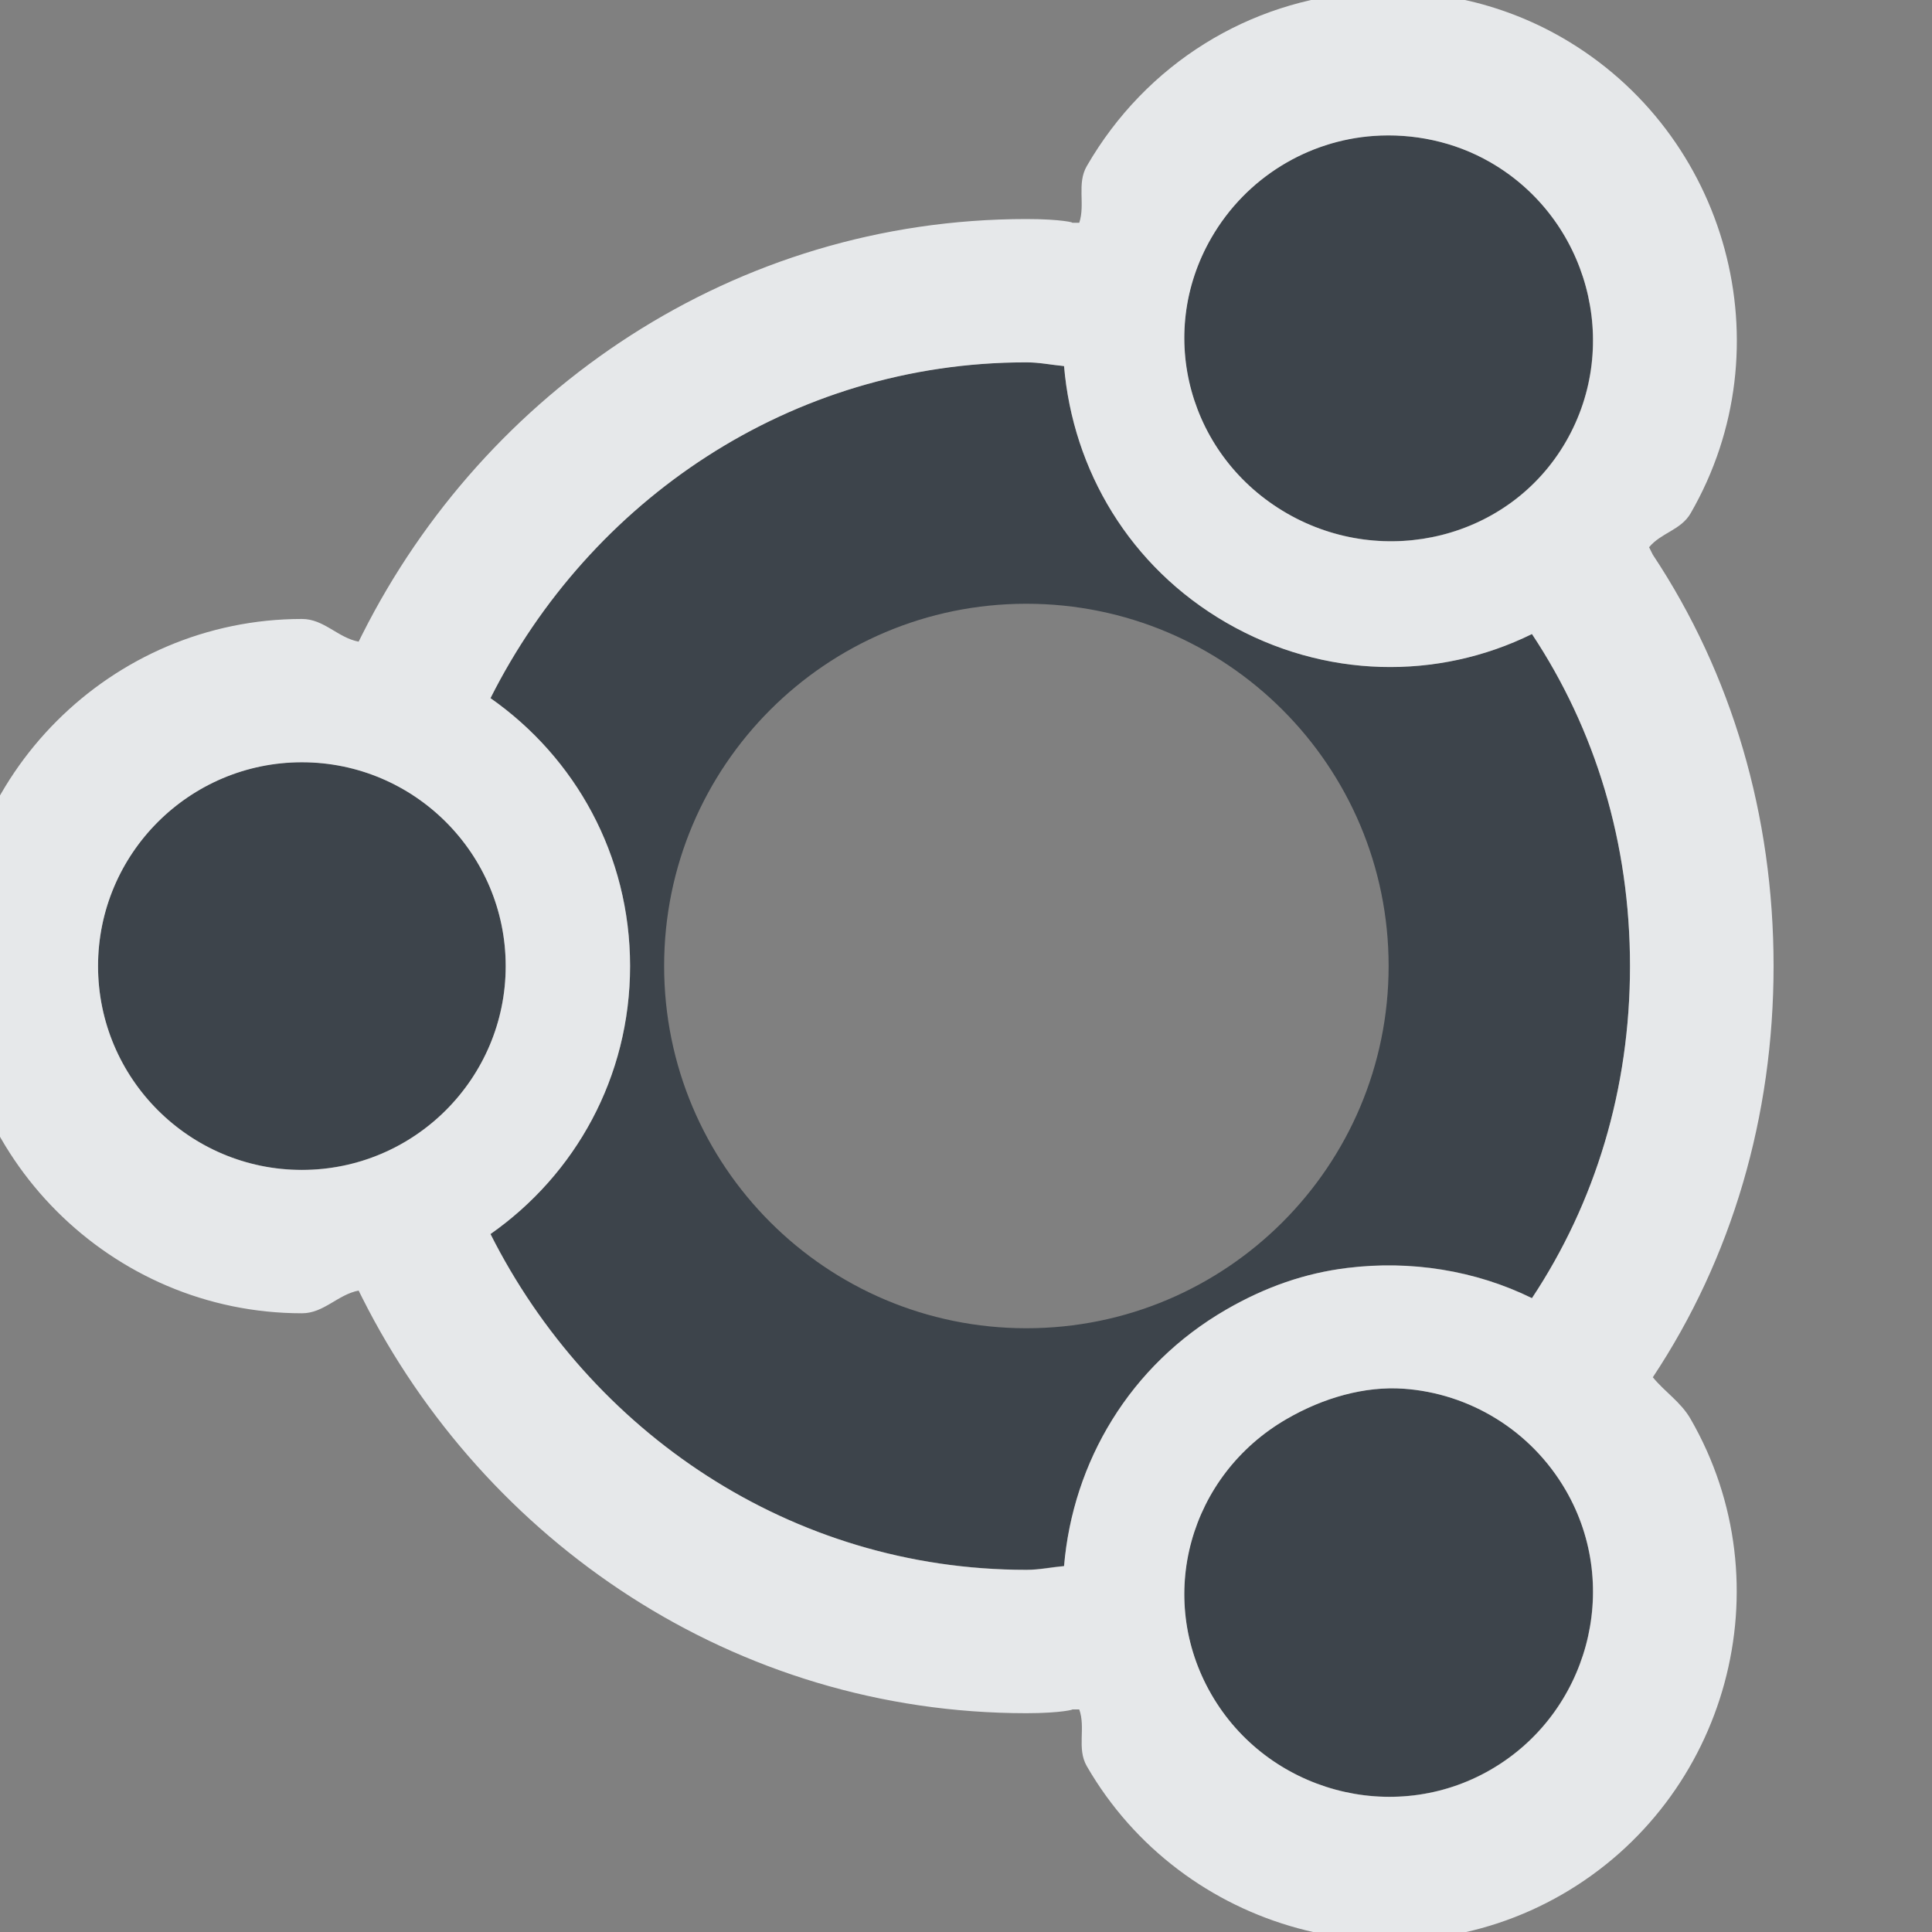 <?xml version="1.0" encoding="UTF-8" standalone="no"?>
<!-- Created with Inkscape (http://www.inkscape.org/) -->

<svg
   xmlns:dc="http://purl.org/dc/elements/1.1/"
   xmlns:cc="http://creativecommons.org/ns#"
   xmlns:rdf="http://www.w3.org/1999/02/22-rdf-syntax-ns#"
   xmlns:svg="http://www.w3.org/2000/svg"
   xmlns="http://www.w3.org/2000/svg"
   xmlns:sodipodi="http://sodipodi.sourceforge.net/DTD/sodipodi-0.dtd"
   xmlns:inkscape="http://www.inkscape.org/namespaces/inkscape"
   width="16"
   height="16"
   id="svg27665"
   version="1.1"
   inkscape:version="0.48.4 r9939"
   sodipodi:docname="ubuntu-logo.svg">
  <rect width="100%" height="100%" fill="#808080" stroke="none"/>
  <defs
     id="defs27667" />
  <sodipodi:namedview
     id="base"
     pagecolor="#ffffff"
     bordercolor="#666666"
     borderopacity="1.0"
     inkscape:pageopacity="0.0"
     inkscape:pageshadow="2"
     inkscape:zoom="32.000001"
     inkscape:cx="2.283227"
     inkscape:cy="7.6387545"
     inkscape:document-units="px"
     inkscape:current-layer="layer1"
     showgrid="true"
     inkscape:window-width="1920"
     inkscape:window-height="1025"
     inkscape:window-x="-2"
     inkscape:window-y="32"
     inkscape:window-maximized="1"
     inkscape:snap-bbox="true"
     inkscape:bbox-paths="true"
     inkscape:bbox-nodes="true"
     inkscape:snap-bbox-edge-midpoints="true"
     inkscape:snap-bbox-midpoints="true"
     inkscape:object-paths="true"
     inkscape:snap-intersection-paths="true"
     inkscape:object-nodes="true"
     inkscape:snap-smooth-nodes="true"
     inkscape:snap-midpoints="true"
     inkscape:snap-object-midpoints="true"
     inkscape:snap-center="true"
     inkscape:snap-global="true"
     showguides="false"
     inkscape:guide-bbox="true"
     fit-margin-top="0"
     fit-margin-left="0"
     fit-margin-right="0"
     fit-margin-bottom="0"
     inkscape:showpageshadow="false">
    <inkscape:grid
       type="xygrid"
       id="grid3469"
       empspacing="5"
       visible="true"
       enabled="true"
       snapvisiblegridlinesonly="true"
       originx="1.4067697e-05px"
       originy="719px" />
    <sodipodi:guide
       orientation="1,0"
       position="11,19"
       id="guide3782" />
    <sodipodi:guide
       orientation="0,1"
       position="19,30"
       id="guide3784" />
  </sodipodi:namedview>
  <g
     inkscape:label="Camada 1"
     inkscape:groupmode="layer"
     id="layer1"
     transform="translate(1356.208,-1760.691)">
    <path
       id="path2986"
       d="m -1344.833,1761.816 c -0.54,0.038 -1.053,0.34 -1.344,0.844 -0.465,0.806 -0.181,1.816 0.625,2.281 0.806,0.465 1.847,0.212 2.312,-0.594 0.465,-0.806 0.181,-1.847 -0.625,-2.312 -0.302,-0.174 -0.645,-0.242 -0.969,-0.219 z m -2.875,1.875 c -1.954,0 -3.615,1.147 -4.438,2.781 0.702,0.492 1.156,1.299 1.156,2.219 0,0.92 -0.454,1.726 -1.156,2.219 0.822,1.634 2.483,2.781 4.438,2.781 0.108,0 0.206,-0.024 0.312,-0.031 0.073,-0.861 0.543,-1.663 1.344,-2.125 0.324,-0.187 0.65,-0.3 1,-0.344 0.525,-0.065 1.061,0.019 1.531,0.25 0.525,-0.791 0.812,-1.73 0.812,-2.75 0,-1.02 -0.288,-1.959 -0.812,-2.75 -0.778,0.383 -1.72,0.374 -2.531,-0.094 -0.801,-0.463 -1.271,-1.264 -1.344,-2.125 -0.106,-0.01 -0.204,-0.031 -0.312,-0.031 z m 0,2 c 1.657,0 3,1.343 3,3 0,1.657 -1.343,3 -3,3 -1.657,0 -3,-1.343 -3,-3 0,-1.657 1.343,-3 3,-3 z m -6,1.312 c -0.931,0 -1.688,0.757 -1.688,1.688 0,0.931 0.757,1.688 1.688,1.688 0.931,0 1.688,-0.757 1.688,-1.688 0,-0.931 -0.757,-1.688 -1.688,-1.688 z m 9.125,5.188 c -0.324,-0.023 -0.666,0.075 -0.969,0.25 -0.806,0.465 -1.09,1.475 -0.625,2.281 0.465,0.806 1.507,1.09 2.312,0.625 0.806,-0.465 1.09,-1.507 0.625,-2.312 -0.291,-0.504 -0.804,-0.806 -1.344,-0.844 z"
       style="color:#000000;fill:#27303a;fill-opacity:0.753;fill-rule:nonzero;stroke:none;stroke-width:2;marker:none;visibility:visible;display:inline;overflow:visible;enable-background:accumulate"
       inkscape:connector-curvature="0" />
    <path
       style="font-size:medium;font-style:normal;font-variant:normal;font-weight:normal;font-stretch:normal;text-indent:0;text-align:start;text-decoration:none;line-height:normal;letter-spacing:normal;word-spacing:normal;text-transform:none;direction:ltr;block-progression:tb;writing-mode:lr-tb;text-anchor:start;baseline-shift:baseline;color:#000000;fill:#f1f3f5;fill-opacity:0.903;fill-rule:nonzero;stroke:none;stroke-width:2;marker:none;visibility:visible;display:inline;overflow:visible;enable-background:accumulate;font-family:Sans;-inkscape-font-specification:Sans"
       d="m -1344.927,1760.629 c -0.93,0.066 -1.788,0.584 -2.281,1.438 -0.084,0.146 -0.011,0.315 -0.062,0.469 l -0.062,0 c 0.03,0 -0.086,-0.031 -0.375,-0.031 -2.424,0 -4.487,1.425 -5.5,3.438 l -0.031,0.062 c -0.173,-0.033 -0.287,-0.188 -0.469,-0.188 -1.581,0 -2.875,1.294 -2.875,2.875 0,1.581 1.294,2.875 2.875,2.875 0.181,0 0.296,-0.155 0.469,-0.188 l 0.031,0.062 c 1.013,2.012 3.076,3.438 5.5,3.438 0.289,0 0.405,-0.033 0.375,-0.031 l 0.062,0 c 0.055,0.154 -0.022,0.322 0.062,0.469 0.792,1.371 2.561,1.857 3.938,1.062 1.371,-0.792 1.857,-2.561 1.062,-3.938 -0.081,-0.14 -0.212,-0.222 -0.312,-0.344 0.655,-0.987 1,-2.16 1,-3.406 0,-1.246 -0.345,-2.419 -1,-3.406 l -0.031,-0.062 c 0.099,-0.12 0.264,-0.142 0.344,-0.281 0.795,-1.377 0.309,-3.146 -1.062,-3.938 -0.527,-0.304 -1.108,-0.414 -1.656,-0.375 z m 0.094,1.188 c 0.324,-0.023 0.666,0.044 0.969,0.219 0.806,0.465 1.09,1.506 0.625,2.312 -0.465,0.806 -1.506,1.059 -2.312,0.594 -0.806,-0.465 -1.09,-1.475 -0.625,-2.281 0.291,-0.504 0.804,-0.806 1.344,-0.844 z m -2.875,1.875 c 0.108,0 0.206,0.021 0.312,0.031 0.073,0.861 0.543,1.662 1.344,2.125 0.811,0.468 1.754,0.477 2.531,0.094 0.525,0.791 0.812,1.73 0.812,2.75 0,1.02 -0.288,1.959 -0.812,2.75 -0.47,-0.231 -1.007,-0.315 -1.531,-0.25 -0.35,0.043 -0.676,0.157 -1,0.344 -0.801,0.462 -1.271,1.264 -1.344,2.125 -0.106,0.01 -0.204,0.031 -0.312,0.031 -1.954,0 -3.615,-1.147 -4.438,-2.781 0.702,-0.492 1.156,-1.299 1.156,-2.219 0,-0.92 -0.454,-1.727 -1.156,-2.219 0.822,-1.634 2.483,-2.781 4.438,-2.781 z m -6,3.312 c 0.931,0 1.688,0.757 1.688,1.688 0,0.931 -0.757,1.688 -1.688,1.688 -0.931,0 -1.688,-0.757 -1.688,-1.688 0,-0.931 0.757,-1.688 1.688,-1.688 z m 9.125,5.188 c 0.54,0.038 1.053,0.34 1.344,0.844 0.465,0.806 0.181,1.847 -0.625,2.312 -0.806,0.465 -1.847,0.181 -2.312,-0.625 -0.465,-0.806 -0.181,-1.816 0.625,-2.281 0.302,-0.175 0.645,-0.273 0.969,-0.25 z"
       id="path3085"
       inkscape:connector-curvature="0"
       sodipodi:nodetypes="ccccsccsssccsccccccsccccccccccccccccsccccscscccssssscccccc" />
  </g>
</svg>

